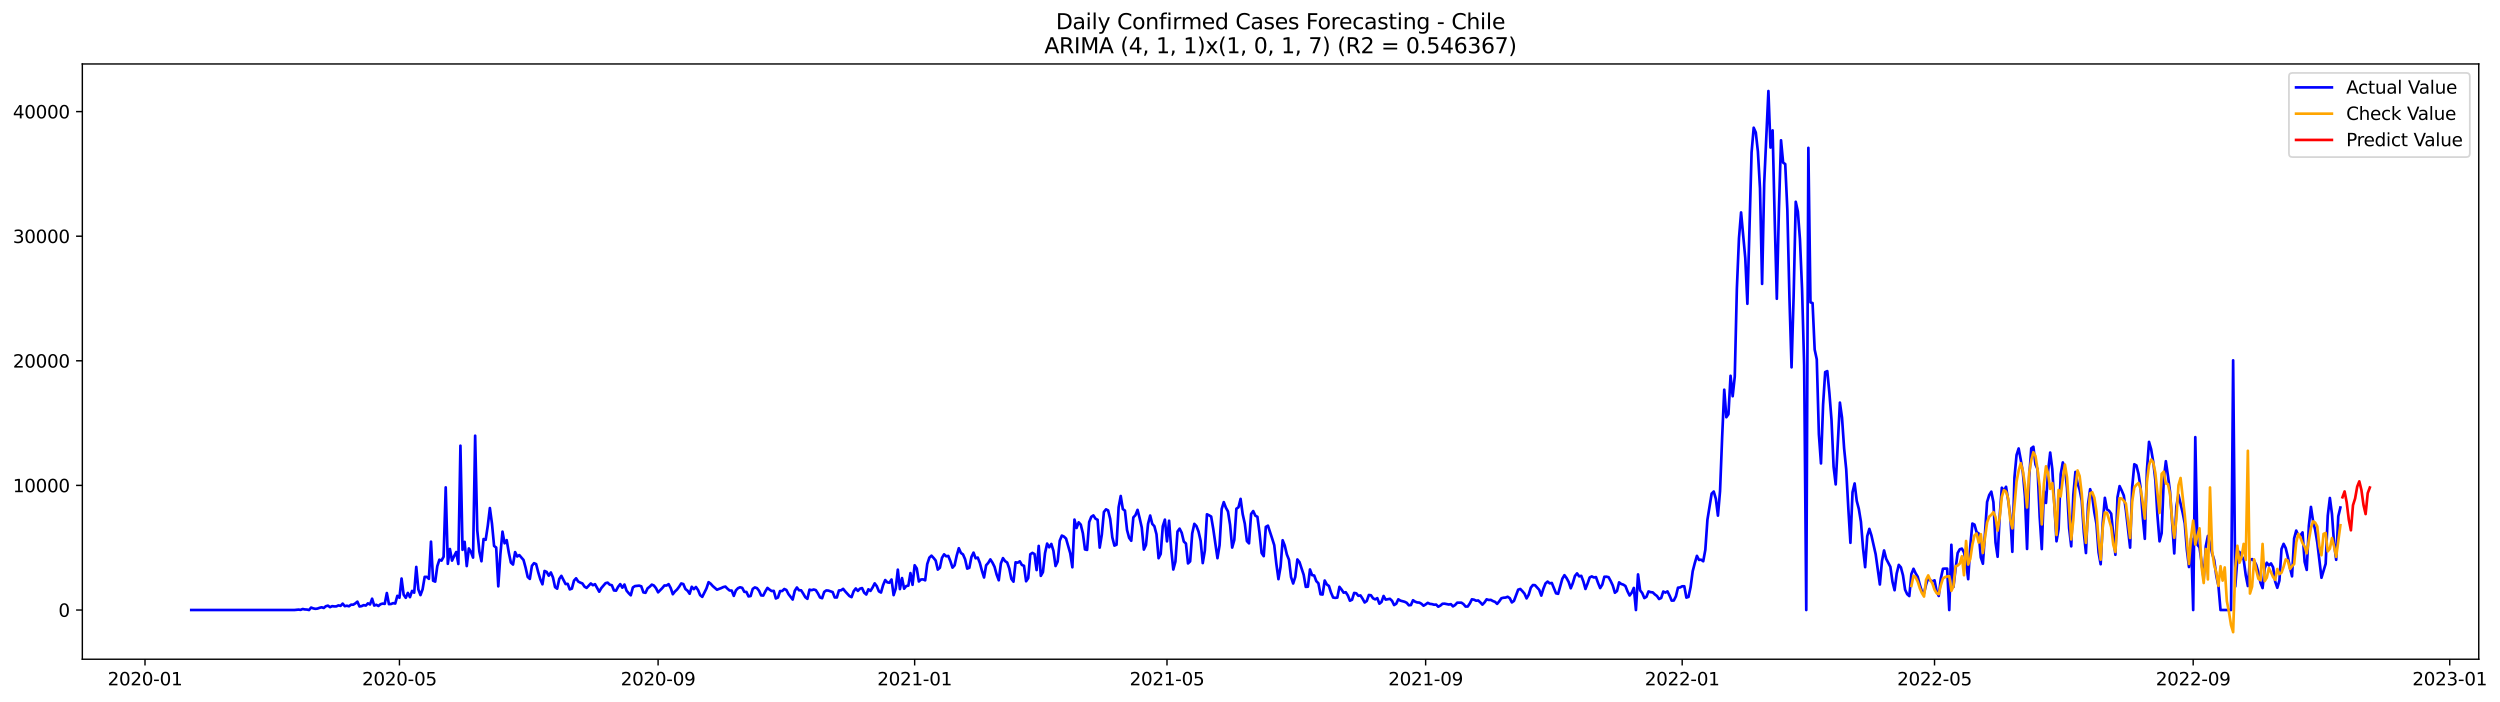 <?xml version="1.0" encoding="utf-8" standalone="no"?>
<!DOCTYPE svg PUBLIC "-//W3C//DTD SVG 1.1//EN"
  "http://www.w3.org/Graphics/SVG/1.1/DTD/svg11.dtd">
<svg xmlns:xlink="http://www.w3.org/1999/xlink" width="1397.087pt" height="392.274pt" viewBox="0 0 1397.087 392.274" xmlns="http://www.w3.org/2000/svg" version="1.1">
 <defs>
  <style type="text/css">*{stroke-linejoin: round; stroke-linecap: butt}</style>
 </defs>
 <g id="figure_1">
  <g id="patch_1">
   <path d="M 0 392.274 
L 1397.087 392.274 
L 1397.087 0 
L 0 0 
z
" style="fill: #ffffff"/>
  </g>
  <g id="axes_1">
   <g id="patch_2">
    <path d="M 46.013 368.396 
L 1385.213 368.396 
L 1385.213 35.755 
L 46.013 35.755 
z
" style="fill: #ffffff"/>
   </g>
   <g id="matplotlib.axis_1">
    <g id="xtick_1">
     <g id="line2d_1">
      <defs>
       <path id="m196cf2bfd8" d="M 0 0 
L 0 3.5 
" style="stroke: #000000; stroke-width: 0.8"/>
      </defs>
      <g>
       <use xlink:href="#m196cf2bfd8" x="81.032" y="368.396" style="stroke: #000000; stroke-width: 0.8"/>
      </g>
     </g>
     <g id="text_1">
      <!-- 2020-01 -->
      <g transform="translate(60.141 382.994)scale(0.1 -0.1)">
       <defs>
        <path id="DejaVuSans-32" d="M 1228 531 
L 3431 531 
L 3431 0 
L 469 0 
L 469 531 
Q 828 903 1448 1529 
Q 2069 2156 2228 2338 
Q 2531 2678 2651 2914 
Q 2772 3150 2772 3378 
Q 2772 3750 2511 3984 
Q 2250 4219 1831 4219 
Q 1534 4219 1204 4116 
Q 875 4013 500 3803 
L 500 4441 
Q 881 4594 1212 4672 
Q 1544 4750 1819 4750 
Q 2544 4750 2975 4387 
Q 3406 4025 3406 3419 
Q 3406 3131 3298 2873 
Q 3191 2616 2906 2266 
Q 2828 2175 2409 1742 
Q 1991 1309 1228 531 
z
" transform="scale(0.016)"/>
        <path id="DejaVuSans-30" d="M 2034 4250 
Q 1547 4250 1301 3770 
Q 1056 3291 1056 2328 
Q 1056 1369 1301 889 
Q 1547 409 2034 409 
Q 2525 409 2770 889 
Q 3016 1369 3016 2328 
Q 3016 3291 2770 3770 
Q 2525 4250 2034 4250 
z
M 2034 4750 
Q 2819 4750 3233 4129 
Q 3647 3509 3647 2328 
Q 3647 1150 3233 529 
Q 2819 -91 2034 -91 
Q 1250 -91 836 529 
Q 422 1150 422 2328 
Q 422 3509 836 4129 
Q 1250 4750 2034 4750 
z
" transform="scale(0.016)"/>
        <path id="DejaVuSans-2d" d="M 313 2009 
L 1997 2009 
L 1997 1497 
L 313 1497 
L 313 2009 
z
" transform="scale(0.016)"/>
        <path id="DejaVuSans-31" d="M 794 531 
L 1825 531 
L 1825 4091 
L 703 3866 
L 703 4441 
L 1819 4666 
L 2450 4666 
L 2450 531 
L 3481 531 
L 3481 0 
L 794 0 
L 794 531 
z
" transform="scale(0.016)"/>
       </defs>
       <use xlink:href="#DejaVuSans-32"/>
       <use xlink:href="#DejaVuSans-30" x="63.623"/>
       <use xlink:href="#DejaVuSans-32" x="127.246"/>
       <use xlink:href="#DejaVuSans-30" x="190.869"/>
       <use xlink:href="#DejaVuSans-2d" x="254.492"/>
       <use xlink:href="#DejaVuSans-30" x="290.576"/>
       <use xlink:href="#DejaVuSans-31" x="354.199"/>
      </g>
     </g>
    </g>
    <g id="xtick_2">
     <g id="line2d_2">
      <g>
       <use xlink:href="#m196cf2bfd8" x="223.225" y="368.396" style="stroke: #000000; stroke-width: 0.8"/>
      </g>
     </g>
     <g id="text_2">
      <!-- 2020-05 -->
      <g transform="translate(202.334 382.994)scale(0.1 -0.1)">
       <defs>
        <path id="DejaVuSans-35" d="M 691 4666 
L 3169 4666 
L 3169 4134 
L 1269 4134 
L 1269 2991 
Q 1406 3038 1543 3061 
Q 1681 3084 1819 3084 
Q 2600 3084 3056 2656 
Q 3513 2228 3513 1497 
Q 3513 744 3044 326 
Q 2575 -91 1722 -91 
Q 1428 -91 1123 -41 
Q 819 9 494 109 
L 494 744 
Q 775 591 1075 516 
Q 1375 441 1709 441 
Q 2250 441 2565 725 
Q 2881 1009 2881 1497 
Q 2881 1984 2565 2268 
Q 2250 2553 1709 2553 
Q 1456 2553 1204 2497 
Q 953 2441 691 2322 
L 691 4666 
z
" transform="scale(0.016)"/>
       </defs>
       <use xlink:href="#DejaVuSans-32"/>
       <use xlink:href="#DejaVuSans-30" x="63.623"/>
       <use xlink:href="#DejaVuSans-32" x="127.246"/>
       <use xlink:href="#DejaVuSans-30" x="190.869"/>
       <use xlink:href="#DejaVuSans-2d" x="254.492"/>
       <use xlink:href="#DejaVuSans-30" x="290.576"/>
       <use xlink:href="#DejaVuSans-35" x="354.199"/>
      </g>
     </g>
    </g>
    <g id="xtick_3">
     <g id="line2d_3">
      <g>
       <use xlink:href="#m196cf2bfd8" x="367.768" y="368.396" style="stroke: #000000; stroke-width: 0.8"/>
      </g>
     </g>
     <g id="text_3">
      <!-- 2020-09 -->
      <g transform="translate(346.877 382.994)scale(0.1 -0.1)">
       <defs>
        <path id="DejaVuSans-39" d="M 703 97 
L 703 672 
Q 941 559 1184 500 
Q 1428 441 1663 441 
Q 2288 441 2617 861 
Q 2947 1281 2994 2138 
Q 2813 1869 2534 1725 
Q 2256 1581 1919 1581 
Q 1219 1581 811 2004 
Q 403 2428 403 3163 
Q 403 3881 828 4315 
Q 1253 4750 1959 4750 
Q 2769 4750 3195 4129 
Q 3622 3509 3622 2328 
Q 3622 1225 3098 567 
Q 2575 -91 1691 -91 
Q 1453 -91 1209 -44 
Q 966 3 703 97 
z
M 1959 2075 
Q 2384 2075 2632 2365 
Q 2881 2656 2881 3163 
Q 2881 3666 2632 3958 
Q 2384 4250 1959 4250 
Q 1534 4250 1286 3958 
Q 1038 3666 1038 3163 
Q 1038 2656 1286 2365 
Q 1534 2075 1959 2075 
z
" transform="scale(0.016)"/>
       </defs>
       <use xlink:href="#DejaVuSans-32"/>
       <use xlink:href="#DejaVuSans-30" x="63.623"/>
       <use xlink:href="#DejaVuSans-32" x="127.246"/>
       <use xlink:href="#DejaVuSans-30" x="190.869"/>
       <use xlink:href="#DejaVuSans-2d" x="254.492"/>
       <use xlink:href="#DejaVuSans-30" x="290.576"/>
       <use xlink:href="#DejaVuSans-39" x="354.199"/>
      </g>
     </g>
    </g>
    <g id="xtick_4">
     <g id="line2d_4">
      <g>
       <use xlink:href="#m196cf2bfd8" x="511.137" y="368.396" style="stroke: #000000; stroke-width: 0.8"/>
      </g>
     </g>
     <g id="text_4">
      <!-- 2021-01 -->
      <g transform="translate(490.245 382.994)scale(0.1 -0.1)">
       <use xlink:href="#DejaVuSans-32"/>
       <use xlink:href="#DejaVuSans-30" x="63.623"/>
       <use xlink:href="#DejaVuSans-32" x="127.246"/>
       <use xlink:href="#DejaVuSans-31" x="190.869"/>
       <use xlink:href="#DejaVuSans-2d" x="254.492"/>
       <use xlink:href="#DejaVuSans-30" x="290.576"/>
       <use xlink:href="#DejaVuSans-31" x="354.199"/>
      </g>
     </g>
    </g>
    <g id="xtick_5">
     <g id="line2d_5">
      <g>
       <use xlink:href="#m196cf2bfd8" x="652.154" y="368.396" style="stroke: #000000; stroke-width: 0.8"/>
      </g>
     </g>
     <g id="text_5">
      <!-- 2021-05 -->
      <g transform="translate(631.263 382.994)scale(0.1 -0.1)">
       <use xlink:href="#DejaVuSans-32"/>
       <use xlink:href="#DejaVuSans-30" x="63.623"/>
       <use xlink:href="#DejaVuSans-32" x="127.246"/>
       <use xlink:href="#DejaVuSans-31" x="190.869"/>
       <use xlink:href="#DejaVuSans-2d" x="254.492"/>
       <use xlink:href="#DejaVuSans-30" x="290.576"/>
       <use xlink:href="#DejaVuSans-35" x="354.199"/>
      </g>
     </g>
    </g>
    <g id="xtick_6">
     <g id="line2d_6">
      <g>
       <use xlink:href="#m196cf2bfd8" x="796.698" y="368.396" style="stroke: #000000; stroke-width: 0.8"/>
      </g>
     </g>
     <g id="text_6">
      <!-- 2021-09 -->
      <g transform="translate(775.806 382.994)scale(0.1 -0.1)">
       <use xlink:href="#DejaVuSans-32"/>
       <use xlink:href="#DejaVuSans-30" x="63.623"/>
       <use xlink:href="#DejaVuSans-32" x="127.246"/>
       <use xlink:href="#DejaVuSans-31" x="190.869"/>
       <use xlink:href="#DejaVuSans-2d" x="254.492"/>
       <use xlink:href="#DejaVuSans-30" x="290.576"/>
       <use xlink:href="#DejaVuSans-39" x="354.199"/>
      </g>
     </g>
    </g>
    <g id="xtick_7">
     <g id="line2d_7">
      <g>
       <use xlink:href="#m196cf2bfd8" x="940.066" y="368.396" style="stroke: #000000; stroke-width: 0.8"/>
      </g>
     </g>
     <g id="text_7">
      <!-- 2022-01 -->
      <g transform="translate(919.175 382.994)scale(0.1 -0.1)">
       <use xlink:href="#DejaVuSans-32"/>
       <use xlink:href="#DejaVuSans-30" x="63.623"/>
       <use xlink:href="#DejaVuSans-32" x="127.246"/>
       <use xlink:href="#DejaVuSans-32" x="190.869"/>
       <use xlink:href="#DejaVuSans-2d" x="254.492"/>
       <use xlink:href="#DejaVuSans-30" x="290.576"/>
       <use xlink:href="#DejaVuSans-31" x="354.199"/>
      </g>
     </g>
    </g>
    <g id="xtick_8">
     <g id="line2d_8">
      <g>
       <use xlink:href="#m196cf2bfd8" x="1081.084" y="368.396" style="stroke: #000000; stroke-width: 0.8"/>
      </g>
     </g>
     <g id="text_8">
      <!-- 2022-05 -->
      <g transform="translate(1060.192 382.994)scale(0.1 -0.1)">
       <use xlink:href="#DejaVuSans-32"/>
       <use xlink:href="#DejaVuSans-30" x="63.623"/>
       <use xlink:href="#DejaVuSans-32" x="127.246"/>
       <use xlink:href="#DejaVuSans-32" x="190.869"/>
       <use xlink:href="#DejaVuSans-2d" x="254.492"/>
       <use xlink:href="#DejaVuSans-30" x="290.576"/>
       <use xlink:href="#DejaVuSans-35" x="354.199"/>
      </g>
     </g>
    </g>
    <g id="xtick_9">
     <g id="line2d_9">
      <g>
       <use xlink:href="#m196cf2bfd8" x="1225.627" y="368.396" style="stroke: #000000; stroke-width: 0.8"/>
      </g>
     </g>
     <g id="text_9">
      <!-- 2022-09 -->
      <g transform="translate(1204.736 382.994)scale(0.1 -0.1)">
       <use xlink:href="#DejaVuSans-32"/>
       <use xlink:href="#DejaVuSans-30" x="63.623"/>
       <use xlink:href="#DejaVuSans-32" x="127.246"/>
       <use xlink:href="#DejaVuSans-32" x="190.869"/>
       <use xlink:href="#DejaVuSans-2d" x="254.492"/>
       <use xlink:href="#DejaVuSans-30" x="290.576"/>
       <use xlink:href="#DejaVuSans-39" x="354.199"/>
      </g>
     </g>
    </g>
    <g id="xtick_10">
     <g id="line2d_10">
      <g>
       <use xlink:href="#m196cf2bfd8" x="1368.995" y="368.396" style="stroke: #000000; stroke-width: 0.8"/>
      </g>
     </g>
     <g id="text_10">
      <!-- 2023-01 -->
      <g transform="translate(1348.104 382.994)scale(0.1 -0.1)">
       <defs>
        <path id="DejaVuSans-33" d="M 2597 2516 
Q 3050 2419 3304 2112 
Q 3559 1806 3559 1356 
Q 3559 666 3084 287 
Q 2609 -91 1734 -91 
Q 1441 -91 1130 -33 
Q 819 25 488 141 
L 488 750 
Q 750 597 1062 519 
Q 1375 441 1716 441 
Q 2309 441 2620 675 
Q 2931 909 2931 1356 
Q 2931 1769 2642 2001 
Q 2353 2234 1838 2234 
L 1294 2234 
L 1294 2753 
L 1863 2753 
Q 2328 2753 2575 2939 
Q 2822 3125 2822 3475 
Q 2822 3834 2567 4026 
Q 2313 4219 1838 4219 
Q 1578 4219 1281 4162 
Q 984 4106 628 3988 
L 628 4550 
Q 988 4650 1302 4700 
Q 1616 4750 1894 4750 
Q 2613 4750 3031 4423 
Q 3450 4097 3450 3541 
Q 3450 3153 3228 2886 
Q 3006 2619 2597 2516 
z
" transform="scale(0.016)"/>
       </defs>
       <use xlink:href="#DejaVuSans-32"/>
       <use xlink:href="#DejaVuSans-30" x="63.623"/>
       <use xlink:href="#DejaVuSans-32" x="127.246"/>
       <use xlink:href="#DejaVuSans-33" x="190.869"/>
       <use xlink:href="#DejaVuSans-2d" x="254.492"/>
       <use xlink:href="#DejaVuSans-30" x="290.576"/>
       <use xlink:href="#DejaVuSans-31" x="354.199"/>
      </g>
     </g>
    </g>
   </g>
   <g id="matplotlib.axis_2">
    <g id="ytick_1">
     <g id="line2d_11">
      <defs>
       <path id="m41b74d094e" d="M 0 0 
L -3.5 0 
" style="stroke: #000000; stroke-width: 0.8"/>
      </defs>
      <g>
       <use xlink:href="#m41b74d094e" x="46.013" y="340.897" style="stroke: #000000; stroke-width: 0.8"/>
      </g>
     </g>
     <g id="text_11">
      <!-- 0 -->
      <g transform="translate(32.65 344.696)scale(0.1 -0.1)">
       <use xlink:href="#DejaVuSans-30"/>
      </g>
     </g>
    </g>
    <g id="ytick_2">
     <g id="line2d_12">
      <g>
       <use xlink:href="#m41b74d094e" x="46.013" y="271.266" style="stroke: #000000; stroke-width: 0.8"/>
      </g>
     </g>
     <g id="text_12">
      <!-- 10000 -->
      <g transform="translate(7.2 275.065)scale(0.1 -0.1)">
       <use xlink:href="#DejaVuSans-31"/>
       <use xlink:href="#DejaVuSans-30" x="63.623"/>
       <use xlink:href="#DejaVuSans-30" x="127.246"/>
       <use xlink:href="#DejaVuSans-30" x="190.869"/>
       <use xlink:href="#DejaVuSans-30" x="254.492"/>
      </g>
     </g>
    </g>
    <g id="ytick_3">
     <g id="line2d_13">
      <g>
       <use xlink:href="#m41b74d094e" x="46.013" y="201.634" style="stroke: #000000; stroke-width: 0.8"/>
      </g>
     </g>
     <g id="text_13">
      <!-- 20000 -->
      <g transform="translate(7.2 205.433)scale(0.1 -0.1)">
       <use xlink:href="#DejaVuSans-32"/>
       <use xlink:href="#DejaVuSans-30" x="63.623"/>
       <use xlink:href="#DejaVuSans-30" x="127.246"/>
       <use xlink:href="#DejaVuSans-30" x="190.869"/>
       <use xlink:href="#DejaVuSans-30" x="254.492"/>
      </g>
     </g>
    </g>
    <g id="ytick_4">
     <g id="line2d_14">
      <g>
       <use xlink:href="#m41b74d094e" x="46.013" y="132.003" style="stroke: #000000; stroke-width: 0.8"/>
      </g>
     </g>
     <g id="text_14">
      <!-- 30000 -->
      <g transform="translate(7.2 135.802)scale(0.1 -0.1)">
       <use xlink:href="#DejaVuSans-33"/>
       <use xlink:href="#DejaVuSans-30" x="63.623"/>
       <use xlink:href="#DejaVuSans-30" x="127.246"/>
       <use xlink:href="#DejaVuSans-30" x="190.869"/>
       <use xlink:href="#DejaVuSans-30" x="254.492"/>
      </g>
     </g>
    </g>
    <g id="ytick_5">
     <g id="line2d_15">
      <g>
       <use xlink:href="#m41b74d094e" x="46.013" y="62.372" style="stroke: #000000; stroke-width: 0.8"/>
      </g>
     </g>
     <g id="text_15">
      <!-- 40000 -->
      <g transform="translate(7.2 66.171)scale(0.1 -0.1)">
       <defs>
        <path id="DejaVuSans-34" d="M 2419 4116 
L 825 1625 
L 2419 1625 
L 2419 4116 
z
M 2253 4666 
L 3047 4666 
L 3047 1625 
L 3713 1625 
L 3713 1100 
L 3047 1100 
L 3047 0 
L 2419 0 
L 2419 1100 
L 313 1100 
L 313 1709 
L 2253 4666 
z
" transform="scale(0.016)"/>
       </defs>
       <use xlink:href="#DejaVuSans-34"/>
       <use xlink:href="#DejaVuSans-30" x="63.623"/>
       <use xlink:href="#DejaVuSans-30" x="127.246"/>
       <use xlink:href="#DejaVuSans-30" x="190.869"/>
       <use xlink:href="#DejaVuSans-30" x="254.492"/>
      </g>
     </g>
    </g>
   </g>
   <g id="line2d_16">
    <path d="M 106.885 340.897 
L 164.468 340.897 
L 166.818 340.667 
L 167.993 340.806 
L 169.168 340.333 
L 170.343 340.577 
L 171.518 340.639 
L 172.694 340.897 
L 173.869 339.532 
L 175.044 339.985 
L 176.219 340.235 
L 177.394 340.103 
L 178.569 339.671 
L 179.744 339.365 
L 180.92 339.755 
L 182.095 338.78 
L 183.27 338.46 
L 184.445 339.295 
L 185.62 338.738 
L 186.795 338.885 
L 187.971 338.857 
L 189.146 338.3 
L 190.321 338.578 
L 191.496 337.332 
L 192.671 338.738 
L 193.846 338.502 
L 195.021 338.801 
L 196.197 337.903 
L 197.372 337.931 
L 198.547 337.213 
L 199.722 336.225 
L 200.897 338.905 
L 202.072 338.724 
L 203.247 338.167 
L 204.423 338.418 
L 205.598 337.179 
L 206.773 337.798 
L 207.948 334.581 
L 209.123 338.404 
L 210.298 337.979 
L 211.474 338.634 
L 212.649 337.666 
L 213.824 337.304 
L 214.999 337.457 
L 216.174 331.406 
L 217.349 337.603 
L 218.524 337.541 
L 219.7 337.053 
L 220.875 337.276 
L 222.05 332.973 
L 223.225 334.038 
L 224.4 323.308 
L 225.575 332.346 
L 226.75 334.073 
L 227.926 331.337 
L 229.101 333.711 
L 230.276 330.222 
L 231.451 331.211 
L 232.626 316.818 
L 233.801 329.429 
L 234.976 332.562 
L 236.152 329.352 
L 237.327 322.375 
L 238.502 322.382 
L 239.677 323.475 
L 240.852 302.704 
L 242.027 324.513 
L 243.203 325.035 
L 244.378 316.387 
L 245.553 312.78 
L 246.728 313.295 
L 247.903 311.123 
L 249.078 272.366 
L 250.253 315.071 
L 251.429 306.812 
L 252.604 313.295 
L 253.779 310.76 
L 254.954 308.49 
L 256.129 315.168 
L 257.304 249.067 
L 258.479 307.265 
L 259.655 302.809 
L 260.83 316.331 
L 262.005 306.485 
L 263.18 308.421 
L 264.355 311.603 
L 265.53 243.483 
L 266.706 296.298 
L 267.881 308.198 
L 269.056 313.65 
L 270.231 301.228 
L 271.406 301.653 
L 272.581 293.868 
L 273.756 283.925 
L 274.932 292.587 
L 276.107 305.086 
L 277.282 305.991 
L 278.457 327.667 
L 279.632 309.737 
L 280.807 297.099 
L 281.982 303.609 
L 283.158 301.855 
L 284.333 308.811 
L 285.508 314.409 
L 286.683 315.488 
L 287.858 308.532 
L 289.033 310.983 
L 290.208 310.217 
L 292.559 312.926 
L 293.734 317.264 
L 294.909 322.445 
L 296.084 323.503 
L 297.259 316.192 
L 298.435 314.729 
L 299.61 315.238 
L 300.785 319.833 
L 301.96 323.754 
L 303.135 326.525 
L 304.31 319.081 
L 305.485 319.604 
L 306.661 321.713 
L 307.836 319.924 
L 309.011 322.681 
L 310.186 328.113 
L 311.361 328.976 
L 312.536 323.538 
L 313.711 321.811 
L 316.062 326.386 
L 317.237 326.281 
L 318.412 329.38 
L 319.587 328.927 
L 320.762 324.485 
L 321.938 323.176 
L 323.113 324.965 
L 324.288 325.592 
L 325.463 326.045 
L 326.638 327.827 
L 327.813 328.537 
L 330.164 326.058 
L 331.339 327.033 
L 332.514 326.462 
L 334.864 330.668 
L 336.039 328.635 
L 338.39 325.898 
L 339.565 325.592 
L 340.74 326.741 
L 341.915 327.054 
L 343.09 329.951 
L 344.265 330.09 
L 345.441 327.904 
L 346.616 326.434 
L 347.791 328.426 
L 348.966 326.664 
L 350.141 330.062 
L 351.316 331.476 
L 352.491 332.666 
L 353.667 328.28 
L 354.842 327.528 
L 357.192 327.27 
L 358.367 327.646 
L 359.542 331.03 
L 360.717 331.288 
L 361.893 328.802 
L 363.068 327.876 
L 364.243 326.713 
L 365.418 327.214 
L 366.593 328.697 
L 367.768 331.016 
L 370.119 328.628 
L 371.294 327.193 
L 372.469 327.214 
L 373.644 326.441 
L 374.819 328.614 
L 375.994 332.075 
L 377.17 330.55 
L 378.345 329.463 
L 379.52 327.904 
L 380.695 326.058 
L 381.87 326.4 
L 383.045 329.164 
L 384.22 330.104 
L 385.396 331.817 
L 386.571 327.925 
L 387.746 329.22 
L 388.921 328.036 
L 390.096 329.756 
L 391.271 332.583 
L 392.446 333.551 
L 394.797 328.844 
L 395.972 325.341 
L 397.147 326.198 
L 398.322 327.514 
L 400.673 329.554 
L 403.023 328.649 
L 404.198 328.085 
L 405.373 327.799 
L 406.548 329.004 
L 407.723 329.986 
L 408.899 330.034 
L 410.074 333.001 
L 411.249 329.923 
L 412.424 328.691 
L 413.599 328.182 
L 414.774 328.53 
L 415.949 330.724 
L 417.125 330.814 
L 418.3 333.293 
L 419.475 333.07 
L 420.65 329.101 
L 421.825 328.273 
L 423 328.663 
L 424.176 330.139 
L 425.351 332.729 
L 426.526 332.827 
L 427.701 330.494 
L 428.876 328.537 
L 430.051 329.505 
L 431.226 330.306 
L 432.402 330.208 
L 433.577 334.442 
L 434.752 333.899 
L 435.927 330.313 
L 437.102 330.306 
L 438.277 329.164 
L 439.452 329.7 
L 440.628 332.012 
L 442.978 335.048 
L 444.153 330.174 
L 445.328 328.308 
L 446.503 329.846 
L 447.678 329.888 
L 448.854 331.699 
L 450.029 333.739 
L 451.204 334.651 
L 452.379 329.519 
L 453.554 329.812 
L 454.729 329.436 
L 455.905 329.777 
L 457.08 331.629 
L 458.255 333.892 
L 459.43 334.296 
L 460.605 330.773 
L 461.78 329.944 
L 462.955 330.048 
L 465.306 330.87 
L 466.481 333.885 
L 467.656 333.899 
L 468.831 329.965 
L 470.006 329.888 
L 471.181 329.073 
L 472.357 330.529 
L 474.707 333.091 
L 475.882 333.697 
L 477.057 330.396 
L 478.232 328.858 
L 479.408 330.222 
L 480.583 328.962 
L 481.758 328.642 
L 482.933 331.204 
L 484.108 332.235 
L 485.283 329.324 
L 486.458 330.215 
L 487.634 328.315 
L 488.809 326.01 
L 489.984 327.59 
L 491.159 330.459 
L 492.334 331.135 
L 493.509 326.964 
L 494.684 324.164 
L 495.86 325.439 
L 497.035 325.641 
L 498.21 323.858 
L 499.385 332.569 
L 500.56 328.885 
L 501.735 318.35 
L 502.91 329.206 
L 504.086 323.05 
L 505.261 328.983 
L 506.436 327.507 
L 507.611 327.263 
L 508.786 320.258 
L 509.961 326.81 
L 511.137 315.892 
L 512.312 317.654 
L 513.487 324.958 
L 514.662 323.837 
L 515.837 323.768 
L 517.012 324.311 
L 518.187 315.182 
L 519.363 311.617 
L 520.538 310.531 
L 521.713 311.784 
L 522.888 313.26 
L 524.063 318.315 
L 525.238 317.292 
L 526.413 311.742 
L 527.589 309.786 
L 528.764 310.865 
L 529.939 310.684 
L 531.114 313.615 
L 532.289 317.215 
L 533.464 315.906 
L 534.64 310.489 
L 535.815 306.367 
L 536.99 308.999 
L 538.165 309.82 
L 539.34 312.571 
L 540.515 317.765 
L 541.69 317.306 
L 542.866 311.269 
L 544.041 308.825 
L 545.216 311.993 
L 546.391 311.589 
L 547.566 314.583 
L 548.741 318.984 
L 549.916 322.723 
L 551.092 315.885 
L 552.267 314.562 
L 553.442 312.606 
L 554.617 314.409 
L 555.792 316.777 
L 556.967 321.129 
L 558.143 324.276 
L 559.318 314.917 
L 560.493 311.902 
L 561.668 313.567 
L 562.843 314.346 
L 564.018 317.696 
L 565.193 323.503 
L 566.369 325.056 
L 567.544 314.242 
L 568.719 314.458 
L 569.894 313.699 
L 571.069 315.725 
L 572.244 316.185 
L 573.419 324.826 
L 574.595 323.106 
L 575.77 309.758 
L 576.945 308.971 
L 578.12 309.639 
L 579.295 318.566 
L 580.47 305.072 
L 581.645 321.804 
L 582.821 319.729 
L 583.996 309.096 
L 585.171 303.776 
L 586.346 305.851 
L 587.521 303.978 
L 588.696 307.836 
L 589.872 316.31 
L 591.047 313.845 
L 592.222 302.161 
L 593.397 299.306 
L 594.572 299.856 
L 595.747 300.991 
L 598.098 309.208 
L 599.273 317.013 
L 600.448 290.365 
L 601.623 295.052 
L 602.798 291.904 
L 603.973 293.199 
L 605.148 298.039 
L 606.324 307.028 
L 607.499 307.3 
L 608.674 291.737 
L 609.849 288.827 
L 611.024 288.033 
L 612.199 289.857 
L 613.375 290.477 
L 614.55 306.026 
L 615.725 298.798 
L 616.9 286.111 
L 618.075 284.642 
L 619.25 285.241 
L 620.425 290.017 
L 621.601 300.323 
L 622.776 304.911 
L 623.951 304.396 
L 625.126 283.465 
L 626.301 277.177 
L 627.476 284.489 
L 628.651 285.352 
L 629.827 296.187 
L 631.002 300.58 
L 632.177 302.203 
L 633.352 289.154 
L 634.527 287.887 
L 635.702 284.934 
L 636.878 289.579 
L 638.053 294.787 
L 639.228 307.133 
L 640.403 304.591 
L 641.578 292.733 
L 642.753 288.102 
L 643.928 292.789 
L 645.104 294.07 
L 646.279 298.575 
L 647.454 311.944 
L 648.629 309.57 
L 649.804 294.105 
L 650.979 290.386 
L 652.154 302.53 
L 653.33 291.006 
L 654.505 306.812 
L 655.68 318.274 
L 656.855 313.845 
L 658.03 297.036 
L 659.205 295.428 
L 660.38 297.739 
L 661.556 302.648 
L 662.731 303.721 
L 663.906 314.869 
L 665.081 313.727 
L 666.256 298.053 
L 667.431 292.747 
L 668.607 293.993 
L 669.782 297.057 
L 670.957 302.265 
L 672.132 314.674 
L 673.307 307.704 
L 674.482 287.406 
L 675.657 287.963 
L 676.833 288.673 
L 678.008 295.602 
L 680.358 311.93 
L 681.533 304.709 
L 682.708 284.461 
L 683.883 280.61 
L 685.059 283.688 
L 686.234 285.819 
L 687.409 293.276 
L 688.584 306.005 
L 689.759 301.792 
L 690.934 284.301 
L 692.11 283.486 
L 693.285 278.786 
L 694.46 287.35 
L 695.635 292.656 
L 696.81 302.37 
L 697.985 303.637 
L 699.16 287.218 
L 700.336 285.596 
L 701.511 288.165 
L 702.686 288.806 
L 703.861 297.795 
L 705.036 309.034 
L 706.211 310.802 
L 707.386 294.453 
L 708.562 293.756 
L 710.912 300.908 
L 712.087 304.654 
L 713.262 315.064 
L 714.437 323.656 
L 715.612 316.784 
L 716.788 301.91 
L 717.963 304.891 
L 719.138 309.834 
L 720.313 312.808 
L 721.488 322.535 
L 722.663 326.079 
L 723.839 322.41 
L 725.014 312.654 
L 726.189 314.103 
L 728.539 321.233 
L 729.714 327.966 
L 730.889 327.869 
L 732.065 318.232 
L 733.24 321.4 
L 734.415 321.616 
L 735.59 324.756 
L 736.765 325.961 
L 737.94 332.095 
L 739.115 332.242 
L 740.291 324.422 
L 741.466 326.602 
L 742.641 327.444 
L 743.816 331.162 
L 744.991 333.906 
L 746.166 334.108 
L 747.342 333.962 
L 748.517 327.952 
L 749.692 329.443 
L 750.867 331.211 
L 752.042 330.954 
L 753.217 332.764 
L 754.392 335.709 
L 755.568 335.138 
L 756.743 331.35 
L 757.918 331.559 
L 759.093 332.945 
L 760.268 332.743 
L 761.443 334.56 
L 762.618 336.684 
L 763.794 335.842 
L 764.969 332.499 
L 766.144 332.666 
L 767.319 334.365 
L 768.494 334.95 
L 769.669 334.261 
L 770.845 337.367 
L 772.02 336.413 
L 773.195 333.042 
L 774.37 335.097 
L 776.72 334.637 
L 777.895 335.744 
L 779.071 338.126 
L 780.246 337.408 
L 781.421 334.923 
L 782.596 335.661 
L 784.946 336.28 
L 786.121 336.872 
L 787.297 338.251 
L 788.472 338.119 
L 789.647 335.431 
L 790.822 336.239 
L 791.997 336.67 
L 793.172 336.754 
L 794.347 337.408 
L 795.523 338.495 
L 796.698 337.777 
L 797.873 336.893 
L 799.048 337.457 
L 800.223 337.596 
L 801.398 337.938 
L 802.574 337.868 
L 803.749 339.052 
L 804.924 338.425 
L 806.099 337.415 
L 807.274 337.346 
L 809.624 337.826 
L 810.8 337.631 
L 811.975 338.864 
L 813.15 338.105 
L 814.325 336.81 
L 816.675 336.782 
L 817.85 337.589 
L 819.026 338.968 
L 820.201 338.947 
L 821.376 337.248 
L 822.551 334.916 
L 823.726 335.124 
L 824.901 335.695 
L 826.077 335.57 
L 827.252 336.622 
L 828.427 337.896 
L 829.602 336.642 
L 830.777 334.923 
L 831.952 335.278 
L 833.127 335.236 
L 834.303 335.897 
L 835.478 336.343 
L 836.653 337.464 
L 837.828 336.058 
L 839.003 334.338 
L 840.178 334.031 
L 841.353 333.948 
L 842.529 333.495 
L 843.704 334.282 
L 844.879 336.656 
L 846.054 335.793 
L 848.404 329.54 
L 849.58 329.136 
L 850.755 330.355 
L 851.93 331.74 
L 853.105 334.4 
L 854.28 332.346 
L 855.455 328.412 
L 856.63 326.943 
L 857.806 327.012 
L 860.156 329.596 
L 861.331 332.841 
L 862.506 328.99 
L 863.681 326.024 
L 864.856 325.014 
L 866.032 325.982 
L 867.207 325.78 
L 869.557 331.559 
L 870.732 331.845 
L 873.082 323.419 
L 874.258 321.428 
L 875.433 323.023 
L 876.608 325.209 
L 877.783 328.739 
L 878.958 325.829 
L 880.133 321.867 
L 881.309 320.425 
L 882.484 322.076 
L 883.659 321.79 
L 884.834 324.917 
L 886.009 329.136 
L 887.184 326.135 
L 888.359 322.716 
L 889.535 322.11 
L 890.71 322.716 
L 891.885 322.507 
L 893.06 325.801 
L 894.235 328.642 
L 895.41 326.734 
L 896.585 322.305 
L 897.761 322.277 
L 898.936 322.556 
L 900.111 324.687 
L 901.286 327.249 
L 902.461 331.246 
L 903.636 330.292 
L 904.812 325.446 
L 905.987 326.337 
L 907.162 326.72 
L 908.337 327.479 
L 909.512 330.445 
L 910.687 332.792 
L 911.862 331.239 
L 913.038 328.565 
L 914.213 340.897 
L 915.388 321.003 
L 916.563 329.916 
L 917.738 331.42 
L 918.913 334.219 
L 920.088 333.516 
L 921.264 330.508 
L 922.439 330.919 
L 923.614 331.044 
L 924.789 332.179 
L 925.964 333.056 
L 927.139 334.741 
L 928.315 334.184 
L 929.49 330.578 
L 930.665 331.155 
L 931.84 330.494 
L 933.015 332.854 
L 934.19 335.654 
L 935.365 335.591 
L 936.541 333.265 
L 937.716 328.426 
L 938.891 328.28 
L 940.066 327.639 
L 941.241 327.639 
L 942.416 333.969 
L 943.591 333.579 
L 944.767 328.085 
L 945.942 319.228 
L 947.117 314.639 
L 948.292 310.635 
L 949.467 312.905 
L 950.642 312.759 
L 951.817 313.657 
L 952.993 307.279 
L 954.168 290.435 
L 956.518 275.882 
L 957.693 274.684 
L 958.868 278.716 
L 960.044 288.151 
L 961.219 274.455 
L 962.394 244.353 
L 963.569 217.775 
L 964.744 233.17 
L 965.919 231.45 
L 967.094 210.011 
L 968.27 221.437 
L 969.445 210.436 
L 970.62 161.304 
L 971.795 133.194 
L 972.97 118.71 
L 975.32 144.251 
L 976.496 169.764 
L 978.846 85.148 
L 980.021 71.375 
L 981.196 74.056 
L 982.371 84.661 
L 983.547 105.271 
L 984.722 158.651 
L 985.897 102.389 
L 988.247 50.876 
L 989.422 82.46 
L 990.597 72.865 
L 991.773 123.048 
L 992.948 166.965 
L 994.123 116.949 
L 995.298 78.401 
L 996.473 90.879 
L 997.648 91.7 
L 998.823 117.13 
L 999.999 166.31 
L 1001.174 205.283 
L 1002.349 165.426 
L 1003.524 112.757 
L 1004.699 118.23 
L 1005.874 133.695 
L 1007.049 161.457 
L 1008.225 204.287 
L 1009.4 340.897 
L 1010.575 82.627 
L 1011.75 168.963 
L 1012.925 169.381 
L 1014.1 195.36 
L 1015.276 200.847 
L 1016.451 242.619 
L 1017.626 258.983 
L 1018.801 226.235 
L 1019.976 207.922 
L 1021.151 207.4 
L 1022.326 219.641 
L 1023.502 234.563 
L 1024.677 260.856 
L 1025.852 270.695 
L 1028.202 224.996 
L 1029.377 233.351 
L 1030.552 250.536 
L 1031.728 262.234 
L 1032.903 284.029 
L 1034.078 303.331 
L 1035.253 275.102 
L 1036.428 270.165 
L 1037.603 279.893 
L 1038.779 284.426 
L 1039.954 291.626 
L 1041.129 306.318 
L 1042.304 316.951 
L 1043.479 299.633 
L 1044.654 295.56 
L 1045.829 299.271 
L 1048.18 309.716 
L 1050.53 326.629 
L 1051.705 313.553 
L 1052.88 307.606 
L 1054.055 312.258 
L 1056.406 316.777 
L 1057.581 325.084 
L 1058.756 329.846 
L 1059.931 320.551 
L 1061.106 315.676 
L 1062.282 317.062 
L 1063.457 321.532 
L 1064.632 329.533 
L 1065.807 332.047 
L 1066.982 333.098 
L 1068.157 320.808 
L 1069.332 317.856 
L 1070.508 320.363 
L 1071.683 322.298 
L 1072.858 326.762 
L 1074.033 330.564 
L 1075.208 331.497 
L 1076.383 326.581 
L 1077.558 322.981 
L 1078.734 324.346 
L 1079.909 324.896 
L 1081.084 324.29 
L 1082.259 330.417 
L 1083.434 333.036 
L 1084.609 323.259 
L 1085.784 317.856 
L 1086.96 317.744 
L 1088.135 317.765 
L 1089.31 340.897 
L 1090.485 304.445 
L 1091.66 327.994 
L 1092.835 317.953 
L 1094.011 309.041 
L 1095.186 306.979 
L 1096.361 306.583 
L 1097.536 308.685 
L 1098.711 314.326 
L 1099.886 323.663 
L 1101.061 305.127 
L 1102.237 292.58 
L 1103.412 293.186 
L 1104.587 297.363 
L 1105.762 298.122 
L 1106.937 311.478 
L 1108.112 315.029 
L 1110.463 280.499 
L 1111.638 276.676 
L 1112.813 274.747 
L 1113.988 280.624 
L 1115.163 303.115 
L 1116.338 311.136 
L 1117.514 288.116 
L 1118.689 272.568 
L 1119.864 274.246 
L 1121.039 272.032 
L 1122.214 279.461 
L 1123.389 287.97 
L 1124.564 308.372 
L 1125.74 266.962 
L 1126.915 254.303 
L 1128.09 250.627 
L 1129.265 256.915 
L 1130.44 264.031 
L 1131.615 277.463 
L 1132.79 306.771 
L 1133.966 266.753 
L 1135.141 250.55 
L 1136.316 249.652 
L 1137.491 259.581 
L 1138.666 262.207 
L 1139.841 288.75 
L 1141.017 306.833 
L 1142.192 274.427 
L 1143.367 281.056 
L 1144.542 263.411 
L 1145.717 252.904 
L 1146.892 262.123 
L 1149.243 302.481 
L 1150.418 295.595 
L 1151.593 265.027 
L 1152.768 258.419 
L 1153.943 261.761 
L 1155.118 272.7 
L 1156.293 295.149 
L 1157.469 305.301 
L 1158.644 276.613 
L 1159.819 263.731 
L 1160.994 269.977 
L 1162.169 273.668 
L 1163.344 279.795 
L 1164.519 297.621 
L 1165.695 309.054 
L 1166.87 281.752 
L 1168.045 273.368 
L 1169.22 277.442 
L 1170.395 286.369 
L 1171.57 292.712 
L 1172.746 308.685 
L 1173.921 315.314 
L 1175.096 291.995 
L 1176.271 278.208 
L 1177.446 284.663 
L 1178.621 285.449 
L 1179.796 287.072 
L 1182.147 310.029 
L 1183.322 277.922 
L 1184.497 271.649 
L 1185.672 274.107 
L 1186.847 276.92 
L 1188.022 285.213 
L 1190.373 306.026 
L 1191.548 272.24 
L 1192.723 259.449 
L 1193.898 260.104 
L 1195.073 264.804 
L 1196.249 272.582 
L 1197.424 288.646 
L 1198.599 301.11 
L 1199.774 262.61 
L 1200.949 246.936 
L 1202.124 251.017 
L 1203.299 258.119 
L 1204.475 268.188 
L 1205.65 288.095 
L 1206.825 302.509 
L 1208 297.976 
L 1209.175 268.028 
L 1210.35 257.743 
L 1211.525 265.897 
L 1212.701 274.838 
L 1215.051 309.277 
L 1216.226 283.019 
L 1217.401 276.495 
L 1219.751 286.522 
L 1220.927 292.496 
L 1222.102 307.342 
L 1223.277 316.867 
L 1224.452 300.873 
L 1225.627 340.897 
L 1226.802 244.297 
L 1227.978 304.424 
L 1229.153 305.879 
L 1230.328 314.312 
L 1231.503 323.642 
L 1232.678 305.218 
L 1233.853 299.501 
L 1235.028 303.811 
L 1236.204 309.229 
L 1237.379 313.003 
L 1238.554 321.811 
L 1239.729 327.34 
L 1240.904 340.897 
L 1246.78 340.897 
L 1247.955 201.37 
L 1249.13 327.751 
L 1250.305 312.362 
L 1251.481 308.449 
L 1252.656 310.712 
L 1253.831 312.682 
L 1255.006 321.491 
L 1256.181 327.493 
L 1257.356 312.933 
L 1258.531 312.466 
L 1259.707 313.532 
L 1260.882 315.718 
L 1262.057 319.924 
L 1263.232 325.627 
L 1264.407 328.635 
L 1265.582 317.577 
L 1266.757 314.472 
L 1267.933 315.99 
L 1269.108 314.869 
L 1270.283 317.027 
L 1271.458 325.007 
L 1272.633 328.475 
L 1273.808 324.471 
L 1274.984 306.819 
L 1276.159 303.937 
L 1277.334 306.29 
L 1278.509 311.157 
L 1279.684 317.062 
L 1280.859 322.076 
L 1282.034 300.908 
L 1283.21 296.507 
L 1284.385 299.167 
L 1285.56 299.195 
L 1286.735 297.531 
L 1287.91 313.97 
L 1289.085 318.483 
L 1290.26 293.868 
L 1291.436 283.284 
L 1292.611 291.243 
L 1293.786 296.11 
L 1294.961 303.08 
L 1297.311 322.883 
L 1299.662 315.071 
L 1300.837 288.186 
L 1302.012 278.298 
L 1303.187 287.253 
L 1304.362 303.86 
L 1305.537 312.835 
L 1306.713 288.513 
L 1307.888 283.625 
L 1307.888 283.625 
" clip-path="url(#p7e65ccb06a)" style="fill: none; stroke: #0000ff; stroke-width: 1.5; stroke-linecap: square"/>
   </g>
   <g id="line2d_17">
    <path d="M 1068.157 327.424 
L 1069.332 321.731 
L 1070.508 322.654 
L 1071.683 325.007 
L 1072.858 328.702 
L 1074.033 331.419 
L 1075.208 333.37 
L 1076.383 323.922 
L 1077.558 321.552 
L 1078.734 324.158 
L 1079.909 326.091 
L 1081.084 329.555 
L 1082.259 331.488 
L 1083.434 332.037 
L 1084.609 327.007 
L 1085.784 323.304 
L 1086.96 322.505 
L 1088.135 322.131 
L 1089.31 322.006 
L 1090.485 330.182 
L 1091.66 327.608 
L 1092.835 316.446 
L 1094.011 316.033 
L 1095.186 314.979 
L 1096.361 310.868 
L 1097.536 321.449 
L 1098.711 302.325 
L 1099.886 315.493 
L 1101.061 312.312 
L 1102.237 304.393 
L 1103.412 299.189 
L 1104.587 298.166 
L 1105.762 303.225 
L 1106.937 298.51 
L 1108.112 308.997 
L 1110.463 291.91 
L 1111.638 288.713 
L 1112.813 287.686 
L 1113.988 286.204 
L 1115.163 288.988 
L 1116.338 296.548 
L 1117.514 289.267 
L 1118.689 277.619 
L 1119.864 273.884 
L 1121.039 274.752 
L 1122.214 278.549 
L 1123.389 290.411 
L 1124.564 295.26 
L 1125.74 282.879 
L 1126.915 269.193 
L 1128.09 262.996 
L 1129.265 258.856 
L 1130.44 263.125 
L 1131.615 270.98 
L 1132.79 283.554 
L 1133.966 264.36 
L 1135.141 257.222 
L 1136.316 252.751 
L 1137.491 254.873 
L 1138.666 262.392 
L 1139.841 271.856 
L 1141.017 293.053 
L 1142.192 270.407 
L 1143.367 260.595 
L 1144.542 264.552 
L 1145.717 273.197 
L 1146.892 269.96 
L 1148.067 282.522 
L 1149.243 298.965 
L 1150.418 273.803 
L 1151.593 277.407 
L 1152.768 267.627 
L 1153.943 259.611 
L 1155.118 266.801 
L 1157.469 301.454 
L 1158.644 290.542 
L 1159.819 272.286 
L 1160.994 262.912 
L 1162.169 266.02 
L 1163.344 275.883 
L 1164.519 291.956 
L 1165.695 303.351 
L 1166.87 287.892 
L 1168.045 275.726 
L 1169.22 275.067 
L 1170.395 278.137 
L 1171.57 285.902 
L 1172.746 301.913 
L 1173.921 312.778 
L 1175.096 294.708 
L 1176.271 286.435 
L 1177.446 286.56 
L 1179.796 294.557 
L 1180.972 304.397 
L 1182.147 308.451 
L 1183.322 290.73 
L 1184.497 278.395 
L 1185.672 278.618 
L 1186.847 279.841 
L 1188.022 281.442 
L 1190.373 300.625 
L 1191.548 280.26 
L 1192.723 272.396 
L 1193.898 270.899 
L 1195.073 269.925 
L 1196.249 273.256 
L 1197.424 280.811 
L 1198.599 289.834 
L 1199.774 269.295 
L 1200.949 259.959 
L 1202.124 256.822 
L 1203.299 258.374 
L 1204.475 264.283 
L 1206.825 286.645 
L 1208 264.814 
L 1209.175 263.576 
L 1210.35 270.185 
L 1211.525 270.557 
L 1212.701 276.147 
L 1213.876 291.001 
L 1215.051 300.519 
L 1216.226 290.277 
L 1217.401 271.21 
L 1218.576 267.115 
L 1220.927 287.919 
L 1223.277 315.132 
L 1224.452 300.085 
L 1225.627 290.931 
L 1226.802 304.304 
L 1227.978 299.459 
L 1229.153 295.246 
L 1230.328 316.84 
L 1231.503 325.796 
L 1232.678 306.815 
L 1233.853 323.798 
L 1235.028 272.424 
L 1236.204 307.687 
L 1237.379 315.89 
L 1238.554 319.812 
L 1239.729 327.387 
L 1240.904 316.415 
L 1242.079 324.453 
L 1243.254 317.095 
L 1244.43 335.866 
L 1245.605 341.91 
L 1246.78 349.334 
L 1247.955 353.276 
L 1249.13 317.924 
L 1250.305 304.988 
L 1251.481 314.48 
L 1252.656 311.508 
L 1253.831 303.957 
L 1255.006 312.91 
L 1256.181 251.91 
L 1257.356 331.693 
L 1258.531 327.855 
L 1259.707 312.616 
L 1260.882 318.622 
L 1262.057 323.465 
L 1263.232 324.253 
L 1264.407 303.98 
L 1265.582 324.751 
L 1266.757 322.848 
L 1267.933 317.442 
L 1269.108 319.79 
L 1270.283 322.476 
L 1271.458 324.044 
L 1272.633 317.973 
L 1273.808 320.831 
L 1274.984 320.027 
L 1276.159 316.756 
L 1277.334 312.619 
L 1278.509 313.295 
L 1279.684 317.995 
L 1280.859 316.374 
L 1282.034 315.25 
L 1283.21 303.061 
L 1284.385 298.342 
L 1285.56 300.48 
L 1286.735 303.53 
L 1287.91 305.458 
L 1289.085 309.178 
L 1291.436 294.979 
L 1292.611 291.376 
L 1293.786 292.03 
L 1294.961 294.206 
L 1296.136 305.29 
L 1297.311 310.29 
L 1298.486 298.362 
L 1299.662 297.84 
L 1300.837 308.113 
L 1302.012 306.584 
L 1303.187 300.684 
L 1304.362 305.441 
L 1305.537 311.172 
L 1307.888 293.523 
L 1307.888 293.523 
" clip-path="url(#p7e65ccb06a)" style="fill: none; stroke: #ffa500; stroke-width: 1.5; stroke-linecap: square"/>
   </g>
   <g id="line2d_18">
    <path d="M 1309.063 277.903 
L 1310.238 274.64 
L 1311.413 280.713 
L 1312.588 290.39 
L 1313.763 296.344 
L 1314.939 282.319 
L 1316.114 278.586 
L 1317.289 271.943 
L 1318.464 269.006 
L 1319.639 273.797 
L 1320.814 282.216 
L 1321.989 287.274 
L 1323.165 275.591 
L 1324.34 272.45 
" clip-path="url(#p7e65ccb06a)" style="fill: none; stroke: #ff0000; stroke-width: 1.5; stroke-linecap: square"/>
   </g>
   <g id="patch_3">
    <path d="M 46.013 368.396 
L 46.013 35.755 
" style="fill: none; stroke: #000000; stroke-width: 0.8; stroke-linejoin: miter; stroke-linecap: square"/>
   </g>
   <g id="patch_4">
    <path d="M 1385.213 368.396 
L 1385.213 35.755 
" style="fill: none; stroke: #000000; stroke-width: 0.8; stroke-linejoin: miter; stroke-linecap: square"/>
   </g>
   <g id="patch_5">
    <path d="M 46.013 368.396 
L 1385.213 368.396 
" style="fill: none; stroke: #000000; stroke-width: 0.8; stroke-linejoin: miter; stroke-linecap: square"/>
   </g>
   <g id="patch_6">
    <path d="M 46.013 35.755 
L 1385.213 35.755 
" style="fill: none; stroke: #000000; stroke-width: 0.8; stroke-linejoin: miter; stroke-linecap: square"/>
   </g>
   <g id="text_16">
    <!-- Daily Confirmed Cases Forecasting - Chile -->
    <g transform="translate(590.094 16.318)scale(0.12 -0.12)">
     <defs>
      <path id="DejaVuSans-44" d="M 1259 4147 
L 1259 519 
L 2022 519 
Q 2988 519 3436 956 
Q 3884 1394 3884 2338 
Q 3884 3275 3436 3711 
Q 2988 4147 2022 4147 
L 1259 4147 
z
M 628 4666 
L 1925 4666 
Q 3281 4666 3915 4102 
Q 4550 3538 4550 2338 
Q 4550 1131 3912 565 
Q 3275 0 1925 0 
L 628 0 
L 628 4666 
z
" transform="scale(0.016)"/>
      <path id="DejaVuSans-61" d="M 2194 1759 
Q 1497 1759 1228 1600 
Q 959 1441 959 1056 
Q 959 750 1161 570 
Q 1363 391 1709 391 
Q 2188 391 2477 730 
Q 2766 1069 2766 1631 
L 2766 1759 
L 2194 1759 
z
M 3341 1997 
L 3341 0 
L 2766 0 
L 2766 531 
Q 2569 213 2275 61 
Q 1981 -91 1556 -91 
Q 1019 -91 701 211 
Q 384 513 384 1019 
Q 384 1609 779 1909 
Q 1175 2209 1959 2209 
L 2766 2209 
L 2766 2266 
Q 2766 2663 2505 2880 
Q 2244 3097 1772 3097 
Q 1472 3097 1187 3025 
Q 903 2953 641 2809 
L 641 3341 
Q 956 3463 1253 3523 
Q 1550 3584 1831 3584 
Q 2591 3584 2966 3190 
Q 3341 2797 3341 1997 
z
" transform="scale(0.016)"/>
      <path id="DejaVuSans-69" d="M 603 3500 
L 1178 3500 
L 1178 0 
L 603 0 
L 603 3500 
z
M 603 4863 
L 1178 4863 
L 1178 4134 
L 603 4134 
L 603 4863 
z
" transform="scale(0.016)"/>
      <path id="DejaVuSans-6c" d="M 603 4863 
L 1178 4863 
L 1178 0 
L 603 0 
L 603 4863 
z
" transform="scale(0.016)"/>
      <path id="DejaVuSans-79" d="M 2059 -325 
Q 1816 -950 1584 -1140 
Q 1353 -1331 966 -1331 
L 506 -1331 
L 506 -850 
L 844 -850 
Q 1081 -850 1212 -737 
Q 1344 -625 1503 -206 
L 1606 56 
L 191 3500 
L 800 3500 
L 1894 763 
L 2988 3500 
L 3597 3500 
L 2059 -325 
z
" transform="scale(0.016)"/>
      <path id="DejaVuSans-20" transform="scale(0.016)"/>
      <path id="DejaVuSans-43" d="M 4122 4306 
L 4122 3641 
Q 3803 3938 3442 4084 
Q 3081 4231 2675 4231 
Q 1875 4231 1450 3742 
Q 1025 3253 1025 2328 
Q 1025 1406 1450 917 
Q 1875 428 2675 428 
Q 3081 428 3442 575 
Q 3803 722 4122 1019 
L 4122 359 
Q 3791 134 3420 21 
Q 3050 -91 2638 -91 
Q 1578 -91 968 557 
Q 359 1206 359 2328 
Q 359 3453 968 4101 
Q 1578 4750 2638 4750 
Q 3056 4750 3426 4639 
Q 3797 4528 4122 4306 
z
" transform="scale(0.016)"/>
      <path id="DejaVuSans-6f" d="M 1959 3097 
Q 1497 3097 1228 2736 
Q 959 2375 959 1747 
Q 959 1119 1226 758 
Q 1494 397 1959 397 
Q 2419 397 2687 759 
Q 2956 1122 2956 1747 
Q 2956 2369 2687 2733 
Q 2419 3097 1959 3097 
z
M 1959 3584 
Q 2709 3584 3137 3096 
Q 3566 2609 3566 1747 
Q 3566 888 3137 398 
Q 2709 -91 1959 -91 
Q 1206 -91 779 398 
Q 353 888 353 1747 
Q 353 2609 779 3096 
Q 1206 3584 1959 3584 
z
" transform="scale(0.016)"/>
      <path id="DejaVuSans-6e" d="M 3513 2113 
L 3513 0 
L 2938 0 
L 2938 2094 
Q 2938 2591 2744 2837 
Q 2550 3084 2163 3084 
Q 1697 3084 1428 2787 
Q 1159 2491 1159 1978 
L 1159 0 
L 581 0 
L 581 3500 
L 1159 3500 
L 1159 2956 
Q 1366 3272 1645 3428 
Q 1925 3584 2291 3584 
Q 2894 3584 3203 3211 
Q 3513 2838 3513 2113 
z
" transform="scale(0.016)"/>
      <path id="DejaVuSans-66" d="M 2375 4863 
L 2375 4384 
L 1825 4384 
Q 1516 4384 1395 4259 
Q 1275 4134 1275 3809 
L 1275 3500 
L 2222 3500 
L 2222 3053 
L 1275 3053 
L 1275 0 
L 697 0 
L 697 3053 
L 147 3053 
L 147 3500 
L 697 3500 
L 697 3744 
Q 697 4328 969 4595 
Q 1241 4863 1831 4863 
L 2375 4863 
z
" transform="scale(0.016)"/>
      <path id="DejaVuSans-72" d="M 2631 2963 
Q 2534 3019 2420 3045 
Q 2306 3072 2169 3072 
Q 1681 3072 1420 2755 
Q 1159 2438 1159 1844 
L 1159 0 
L 581 0 
L 581 3500 
L 1159 3500 
L 1159 2956 
Q 1341 3275 1631 3429 
Q 1922 3584 2338 3584 
Q 2397 3584 2469 3576 
Q 2541 3569 2628 3553 
L 2631 2963 
z
" transform="scale(0.016)"/>
      <path id="DejaVuSans-6d" d="M 3328 2828 
Q 3544 3216 3844 3400 
Q 4144 3584 4550 3584 
Q 5097 3584 5394 3201 
Q 5691 2819 5691 2113 
L 5691 0 
L 5113 0 
L 5113 2094 
Q 5113 2597 4934 2840 
Q 4756 3084 4391 3084 
Q 3944 3084 3684 2787 
Q 3425 2491 3425 1978 
L 3425 0 
L 2847 0 
L 2847 2094 
Q 2847 2600 2669 2842 
Q 2491 3084 2119 3084 
Q 1678 3084 1418 2786 
Q 1159 2488 1159 1978 
L 1159 0 
L 581 0 
L 581 3500 
L 1159 3500 
L 1159 2956 
Q 1356 3278 1631 3431 
Q 1906 3584 2284 3584 
Q 2666 3584 2933 3390 
Q 3200 3197 3328 2828 
z
" transform="scale(0.016)"/>
      <path id="DejaVuSans-65" d="M 3597 1894 
L 3597 1613 
L 953 1613 
Q 991 1019 1311 708 
Q 1631 397 2203 397 
Q 2534 397 2845 478 
Q 3156 559 3463 722 
L 3463 178 
Q 3153 47 2828 -22 
Q 2503 -91 2169 -91 
Q 1331 -91 842 396 
Q 353 884 353 1716 
Q 353 2575 817 3079 
Q 1281 3584 2069 3584 
Q 2775 3584 3186 3129 
Q 3597 2675 3597 1894 
z
M 3022 2063 
Q 3016 2534 2758 2815 
Q 2500 3097 2075 3097 
Q 1594 3097 1305 2825 
Q 1016 2553 972 2059 
L 3022 2063 
z
" transform="scale(0.016)"/>
      <path id="DejaVuSans-64" d="M 2906 2969 
L 2906 4863 
L 3481 4863 
L 3481 0 
L 2906 0 
L 2906 525 
Q 2725 213 2448 61 
Q 2172 -91 1784 -91 
Q 1150 -91 751 415 
Q 353 922 353 1747 
Q 353 2572 751 3078 
Q 1150 3584 1784 3584 
Q 2172 3584 2448 3432 
Q 2725 3281 2906 2969 
z
M 947 1747 
Q 947 1113 1208 752 
Q 1469 391 1925 391 
Q 2381 391 2643 752 
Q 2906 1113 2906 1747 
Q 2906 2381 2643 2742 
Q 2381 3103 1925 3103 
Q 1469 3103 1208 2742 
Q 947 2381 947 1747 
z
" transform="scale(0.016)"/>
      <path id="DejaVuSans-73" d="M 2834 3397 
L 2834 2853 
Q 2591 2978 2328 3040 
Q 2066 3103 1784 3103 
Q 1356 3103 1142 2972 
Q 928 2841 928 2578 
Q 928 2378 1081 2264 
Q 1234 2150 1697 2047 
L 1894 2003 
Q 2506 1872 2764 1633 
Q 3022 1394 3022 966 
Q 3022 478 2636 193 
Q 2250 -91 1575 -91 
Q 1294 -91 989 -36 
Q 684 19 347 128 
L 347 722 
Q 666 556 975 473 
Q 1284 391 1588 391 
Q 1994 391 2212 530 
Q 2431 669 2431 922 
Q 2431 1156 2273 1281 
Q 2116 1406 1581 1522 
L 1381 1569 
Q 847 1681 609 1914 
Q 372 2147 372 2553 
Q 372 3047 722 3315 
Q 1072 3584 1716 3584 
Q 2034 3584 2315 3537 
Q 2597 3491 2834 3397 
z
" transform="scale(0.016)"/>
      <path id="DejaVuSans-46" d="M 628 4666 
L 3309 4666 
L 3309 4134 
L 1259 4134 
L 1259 2759 
L 3109 2759 
L 3109 2228 
L 1259 2228 
L 1259 0 
L 628 0 
L 628 4666 
z
" transform="scale(0.016)"/>
      <path id="DejaVuSans-63" d="M 3122 3366 
L 3122 2828 
Q 2878 2963 2633 3030 
Q 2388 3097 2138 3097 
Q 1578 3097 1268 2742 
Q 959 2388 959 1747 
Q 959 1106 1268 751 
Q 1578 397 2138 397 
Q 2388 397 2633 464 
Q 2878 531 3122 666 
L 3122 134 
Q 2881 22 2623 -34 
Q 2366 -91 2075 -91 
Q 1284 -91 818 406 
Q 353 903 353 1747 
Q 353 2603 823 3093 
Q 1294 3584 2113 3584 
Q 2378 3584 2631 3529 
Q 2884 3475 3122 3366 
z
" transform="scale(0.016)"/>
      <path id="DejaVuSans-74" d="M 1172 4494 
L 1172 3500 
L 2356 3500 
L 2356 3053 
L 1172 3053 
L 1172 1153 
Q 1172 725 1289 603 
Q 1406 481 1766 481 
L 2356 481 
L 2356 0 
L 1766 0 
Q 1100 0 847 248 
Q 594 497 594 1153 
L 594 3053 
L 172 3053 
L 172 3500 
L 594 3500 
L 594 4494 
L 1172 4494 
z
" transform="scale(0.016)"/>
      <path id="DejaVuSans-67" d="M 2906 1791 
Q 2906 2416 2648 2759 
Q 2391 3103 1925 3103 
Q 1463 3103 1205 2759 
Q 947 2416 947 1791 
Q 947 1169 1205 825 
Q 1463 481 1925 481 
Q 2391 481 2648 825 
Q 2906 1169 2906 1791 
z
M 3481 434 
Q 3481 -459 3084 -895 
Q 2688 -1331 1869 -1331 
Q 1566 -1331 1297 -1286 
Q 1028 -1241 775 -1147 
L 775 -588 
Q 1028 -725 1275 -790 
Q 1522 -856 1778 -856 
Q 2344 -856 2625 -561 
Q 2906 -266 2906 331 
L 2906 616 
Q 2728 306 2450 153 
Q 2172 0 1784 0 
Q 1141 0 747 490 
Q 353 981 353 1791 
Q 353 2603 747 3093 
Q 1141 3584 1784 3584 
Q 2172 3584 2450 3431 
Q 2728 3278 2906 2969 
L 2906 3500 
L 3481 3500 
L 3481 434 
z
" transform="scale(0.016)"/>
      <path id="DejaVuSans-68" d="M 3513 2113 
L 3513 0 
L 2938 0 
L 2938 2094 
Q 2938 2591 2744 2837 
Q 2550 3084 2163 3084 
Q 1697 3084 1428 2787 
Q 1159 2491 1159 1978 
L 1159 0 
L 581 0 
L 581 4863 
L 1159 4863 
L 1159 2956 
Q 1366 3272 1645 3428 
Q 1925 3584 2291 3584 
Q 2894 3584 3203 3211 
Q 3513 2838 3513 2113 
z
" transform="scale(0.016)"/>
     </defs>
     <use xlink:href="#DejaVuSans-44"/>
     <use xlink:href="#DejaVuSans-61" x="77.002"/>
     <use xlink:href="#DejaVuSans-69" x="138.281"/>
     <use xlink:href="#DejaVuSans-6c" x="166.064"/>
     <use xlink:href="#DejaVuSans-79" x="193.848"/>
     <use xlink:href="#DejaVuSans-20" x="253.027"/>
     <use xlink:href="#DejaVuSans-43" x="284.814"/>
     <use xlink:href="#DejaVuSans-6f" x="354.639"/>
     <use xlink:href="#DejaVuSans-6e" x="415.82"/>
     <use xlink:href="#DejaVuSans-66" x="479.199"/>
     <use xlink:href="#DejaVuSans-69" x="514.404"/>
     <use xlink:href="#DejaVuSans-72" x="542.188"/>
     <use xlink:href="#DejaVuSans-6d" x="581.551"/>
     <use xlink:href="#DejaVuSans-65" x="678.963"/>
     <use xlink:href="#DejaVuSans-64" x="740.486"/>
     <use xlink:href="#DejaVuSans-20" x="803.963"/>
     <use xlink:href="#DejaVuSans-43" x="835.75"/>
     <use xlink:href="#DejaVuSans-61" x="905.574"/>
     <use xlink:href="#DejaVuSans-73" x="966.854"/>
     <use xlink:href="#DejaVuSans-65" x="1018.953"/>
     <use xlink:href="#DejaVuSans-73" x="1080.477"/>
     <use xlink:href="#DejaVuSans-20" x="1132.576"/>
     <use xlink:href="#DejaVuSans-46" x="1164.363"/>
     <use xlink:href="#DejaVuSans-6f" x="1218.258"/>
     <use xlink:href="#DejaVuSans-72" x="1279.439"/>
     <use xlink:href="#DejaVuSans-65" x="1318.303"/>
     <use xlink:href="#DejaVuSans-63" x="1379.826"/>
     <use xlink:href="#DejaVuSans-61" x="1434.807"/>
     <use xlink:href="#DejaVuSans-73" x="1496.086"/>
     <use xlink:href="#DejaVuSans-74" x="1548.186"/>
     <use xlink:href="#DejaVuSans-69" x="1587.395"/>
     <use xlink:href="#DejaVuSans-6e" x="1615.178"/>
     <use xlink:href="#DejaVuSans-67" x="1678.557"/>
     <use xlink:href="#DejaVuSans-20" x="1742.033"/>
     <use xlink:href="#DejaVuSans-2d" x="1773.82"/>
     <use xlink:href="#DejaVuSans-20" x="1809.904"/>
     <use xlink:href="#DejaVuSans-43" x="1841.691"/>
     <use xlink:href="#DejaVuSans-68" x="1911.516"/>
     <use xlink:href="#DejaVuSans-69" x="1974.895"/>
     <use xlink:href="#DejaVuSans-6c" x="2002.678"/>
     <use xlink:href="#DejaVuSans-65" x="2030.461"/>
    </g>
    <!-- ARIMA (4, 1, 1)x(1, 0, 1, 7) (R2 = 0.546367) -->
    <g transform="translate(583.628 29.756)scale(0.12 -0.12)">
     <defs>
      <path id="DejaVuSans-41" d="M 2188 4044 
L 1331 1722 
L 3047 1722 
L 2188 4044 
z
M 1831 4666 
L 2547 4666 
L 4325 0 
L 3669 0 
L 3244 1197 
L 1141 1197 
L 716 0 
L 50 0 
L 1831 4666 
z
" transform="scale(0.016)"/>
      <path id="DejaVuSans-52" d="M 2841 2188 
Q 3044 2119 3236 1894 
Q 3428 1669 3622 1275 
L 4263 0 
L 3584 0 
L 2988 1197 
Q 2756 1666 2539 1819 
Q 2322 1972 1947 1972 
L 1259 1972 
L 1259 0 
L 628 0 
L 628 4666 
L 2053 4666 
Q 2853 4666 3247 4331 
Q 3641 3997 3641 3322 
Q 3641 2881 3436 2590 
Q 3231 2300 2841 2188 
z
M 1259 4147 
L 1259 2491 
L 2053 2491 
Q 2509 2491 2742 2702 
Q 2975 2913 2975 3322 
Q 2975 3731 2742 3939 
Q 2509 4147 2053 4147 
L 1259 4147 
z
" transform="scale(0.016)"/>
      <path id="DejaVuSans-49" d="M 628 4666 
L 1259 4666 
L 1259 0 
L 628 0 
L 628 4666 
z
" transform="scale(0.016)"/>
      <path id="DejaVuSans-4d" d="M 628 4666 
L 1569 4666 
L 2759 1491 
L 3956 4666 
L 4897 4666 
L 4897 0 
L 4281 0 
L 4281 4097 
L 3078 897 
L 2444 897 
L 1241 4097 
L 1241 0 
L 628 0 
L 628 4666 
z
" transform="scale(0.016)"/>
      <path id="DejaVuSans-28" d="M 1984 4856 
Q 1566 4138 1362 3434 
Q 1159 2731 1159 2009 
Q 1159 1288 1364 580 
Q 1569 -128 1984 -844 
L 1484 -844 
Q 1016 -109 783 600 
Q 550 1309 550 2009 
Q 550 2706 781 3412 
Q 1013 4119 1484 4856 
L 1984 4856 
z
" transform="scale(0.016)"/>
      <path id="DejaVuSans-2c" d="M 750 794 
L 1409 794 
L 1409 256 
L 897 -744 
L 494 -744 
L 750 256 
L 750 794 
z
" transform="scale(0.016)"/>
      <path id="DejaVuSans-29" d="M 513 4856 
L 1013 4856 
Q 1481 4119 1714 3412 
Q 1947 2706 1947 2009 
Q 1947 1309 1714 600 
Q 1481 -109 1013 -844 
L 513 -844 
Q 928 -128 1133 580 
Q 1338 1288 1338 2009 
Q 1338 2731 1133 3434 
Q 928 4138 513 4856 
z
" transform="scale(0.016)"/>
      <path id="DejaVuSans-78" d="M 3513 3500 
L 2247 1797 
L 3578 0 
L 2900 0 
L 1881 1375 
L 863 0 
L 184 0 
L 1544 1831 
L 300 3500 
L 978 3500 
L 1906 2253 
L 2834 3500 
L 3513 3500 
z
" transform="scale(0.016)"/>
      <path id="DejaVuSans-37" d="M 525 4666 
L 3525 4666 
L 3525 4397 
L 1831 0 
L 1172 0 
L 2766 4134 
L 525 4134 
L 525 4666 
z
" transform="scale(0.016)"/>
      <path id="DejaVuSans-3d" d="M 678 2906 
L 4684 2906 
L 4684 2381 
L 678 2381 
L 678 2906 
z
M 678 1631 
L 4684 1631 
L 4684 1100 
L 678 1100 
L 678 1631 
z
" transform="scale(0.016)"/>
      <path id="DejaVuSans-2e" d="M 684 794 
L 1344 794 
L 1344 0 
L 684 0 
L 684 794 
z
" transform="scale(0.016)"/>
      <path id="DejaVuSans-36" d="M 2113 2584 
Q 1688 2584 1439 2293 
Q 1191 2003 1191 1497 
Q 1191 994 1439 701 
Q 1688 409 2113 409 
Q 2538 409 2786 701 
Q 3034 994 3034 1497 
Q 3034 2003 2786 2293 
Q 2538 2584 2113 2584 
z
M 3366 4563 
L 3366 3988 
Q 3128 4100 2886 4159 
Q 2644 4219 2406 4219 
Q 1781 4219 1451 3797 
Q 1122 3375 1075 2522 
Q 1259 2794 1537 2939 
Q 1816 3084 2150 3084 
Q 2853 3084 3261 2657 
Q 3669 2231 3669 1497 
Q 3669 778 3244 343 
Q 2819 -91 2113 -91 
Q 1303 -91 875 529 
Q 447 1150 447 2328 
Q 447 3434 972 4092 
Q 1497 4750 2381 4750 
Q 2619 4750 2861 4703 
Q 3103 4656 3366 4563 
z
" transform="scale(0.016)"/>
     </defs>
     <use xlink:href="#DejaVuSans-41"/>
     <use xlink:href="#DejaVuSans-52" x="68.408"/>
     <use xlink:href="#DejaVuSans-49" x="137.891"/>
     <use xlink:href="#DejaVuSans-4d" x="167.383"/>
     <use xlink:href="#DejaVuSans-41" x="253.662"/>
     <use xlink:href="#DejaVuSans-20" x="322.07"/>
     <use xlink:href="#DejaVuSans-28" x="353.857"/>
     <use xlink:href="#DejaVuSans-34" x="392.871"/>
     <use xlink:href="#DejaVuSans-2c" x="456.494"/>
     <use xlink:href="#DejaVuSans-20" x="488.281"/>
     <use xlink:href="#DejaVuSans-31" x="520.068"/>
     <use xlink:href="#DejaVuSans-2c" x="583.691"/>
     <use xlink:href="#DejaVuSans-20" x="615.479"/>
     <use xlink:href="#DejaVuSans-31" x="647.266"/>
     <use xlink:href="#DejaVuSans-29" x="710.889"/>
     <use xlink:href="#DejaVuSans-78" x="749.902"/>
     <use xlink:href="#DejaVuSans-28" x="809.082"/>
     <use xlink:href="#DejaVuSans-31" x="848.096"/>
     <use xlink:href="#DejaVuSans-2c" x="911.719"/>
     <use xlink:href="#DejaVuSans-20" x="943.506"/>
     <use xlink:href="#DejaVuSans-30" x="975.293"/>
     <use xlink:href="#DejaVuSans-2c" x="1038.916"/>
     <use xlink:href="#DejaVuSans-20" x="1070.703"/>
     <use xlink:href="#DejaVuSans-31" x="1102.49"/>
     <use xlink:href="#DejaVuSans-2c" x="1166.113"/>
     <use xlink:href="#DejaVuSans-20" x="1197.9"/>
     <use xlink:href="#DejaVuSans-37" x="1229.688"/>
     <use xlink:href="#DejaVuSans-29" x="1293.311"/>
     <use xlink:href="#DejaVuSans-20" x="1332.324"/>
     <use xlink:href="#DejaVuSans-28" x="1364.111"/>
     <use xlink:href="#DejaVuSans-52" x="1403.125"/>
     <use xlink:href="#DejaVuSans-32" x="1472.607"/>
     <use xlink:href="#DejaVuSans-20" x="1536.23"/>
     <use xlink:href="#DejaVuSans-3d" x="1568.018"/>
     <use xlink:href="#DejaVuSans-20" x="1651.807"/>
     <use xlink:href="#DejaVuSans-30" x="1683.594"/>
     <use xlink:href="#DejaVuSans-2e" x="1747.217"/>
     <use xlink:href="#DejaVuSans-35" x="1779.004"/>
     <use xlink:href="#DejaVuSans-34" x="1842.627"/>
     <use xlink:href="#DejaVuSans-36" x="1906.25"/>
     <use xlink:href="#DejaVuSans-33" x="1969.873"/>
     <use xlink:href="#DejaVuSans-36" x="2033.496"/>
     <use xlink:href="#DejaVuSans-37" x="2097.119"/>
     <use xlink:href="#DejaVuSans-29" x="2160.742"/>
    </g>
   </g>
   <g id="legend_1">
    <g id="patch_7">
     <path d="M 1281.133 87.79 
L 1378.213 87.79 
Q 1380.213 87.79 1380.213 85.79 
L 1380.213 42.755 
Q 1380.213 40.755 1378.213 40.755 
L 1281.133 40.755 
Q 1279.133 40.755 1279.133 42.755 
L 1279.133 85.79 
Q 1279.133 87.79 1281.133 87.79 
z
" style="fill: #ffffff; opacity: 0.8; stroke: #cccccc; stroke-linejoin: miter"/>
    </g>
    <g id="line2d_19">
     <path d="M 1283.133 48.854 
L 1293.133 48.854 
L 1303.133 48.854 
" style="fill: none; stroke: #0000ff; stroke-width: 1.5; stroke-linecap: square"/>
    </g>
    <g id="text_17">
     <!-- Actual Value -->
     <g transform="translate(1311.133 52.354)scale(0.1 -0.1)">
      <defs>
       <path id="DejaVuSans-75" d="M 544 1381 
L 544 3500 
L 1119 3500 
L 1119 1403 
Q 1119 906 1312 657 
Q 1506 409 1894 409 
Q 2359 409 2629 706 
Q 2900 1003 2900 1516 
L 2900 3500 
L 3475 3500 
L 3475 0 
L 2900 0 
L 2900 538 
Q 2691 219 2414 64 
Q 2138 -91 1772 -91 
Q 1169 -91 856 284 
Q 544 659 544 1381 
z
M 1991 3584 
L 1991 3584 
z
" transform="scale(0.016)"/>
       <path id="DejaVuSans-56" d="M 1831 0 
L 50 4666 
L 709 4666 
L 2188 738 
L 3669 4666 
L 4325 4666 
L 2547 0 
L 1831 0 
z
" transform="scale(0.016)"/>
      </defs>
      <use xlink:href="#DejaVuSans-41"/>
      <use xlink:href="#DejaVuSans-63" x="66.658"/>
      <use xlink:href="#DejaVuSans-74" x="121.639"/>
      <use xlink:href="#DejaVuSans-75" x="160.848"/>
      <use xlink:href="#DejaVuSans-61" x="224.227"/>
      <use xlink:href="#DejaVuSans-6c" x="285.506"/>
      <use xlink:href="#DejaVuSans-20" x="313.289"/>
      <use xlink:href="#DejaVuSans-56" x="345.076"/>
      <use xlink:href="#DejaVuSans-61" x="405.734"/>
      <use xlink:href="#DejaVuSans-6c" x="467.014"/>
      <use xlink:href="#DejaVuSans-75" x="494.797"/>
      <use xlink:href="#DejaVuSans-65" x="558.176"/>
     </g>
    </g>
    <g id="line2d_20">
     <path d="M 1283.133 63.532 
L 1293.133 63.532 
L 1303.133 63.532 
" style="fill: none; stroke: #ffa500; stroke-width: 1.5; stroke-linecap: square"/>
    </g>
    <g id="text_18">
     <!-- Check Value -->
     <g transform="translate(1311.133 67.032)scale(0.1 -0.1)">
      <defs>
       <path id="DejaVuSans-6b" d="M 581 4863 
L 1159 4863 
L 1159 1991 
L 2875 3500 
L 3609 3500 
L 1753 1863 
L 3688 0 
L 2938 0 
L 1159 1709 
L 1159 0 
L 581 0 
L 581 4863 
z
" transform="scale(0.016)"/>
      </defs>
      <use xlink:href="#DejaVuSans-43"/>
      <use xlink:href="#DejaVuSans-68" x="69.824"/>
      <use xlink:href="#DejaVuSans-65" x="133.203"/>
      <use xlink:href="#DejaVuSans-63" x="194.727"/>
      <use xlink:href="#DejaVuSans-6b" x="249.707"/>
      <use xlink:href="#DejaVuSans-20" x="307.617"/>
      <use xlink:href="#DejaVuSans-56" x="339.404"/>
      <use xlink:href="#DejaVuSans-61" x="400.062"/>
      <use xlink:href="#DejaVuSans-6c" x="461.342"/>
      <use xlink:href="#DejaVuSans-75" x="489.125"/>
      <use xlink:href="#DejaVuSans-65" x="552.504"/>
     </g>
    </g>
    <g id="line2d_21">
     <path d="M 1283.133 78.21 
L 1293.133 78.21 
L 1303.133 78.21 
" style="fill: none; stroke: #ff0000; stroke-width: 1.5; stroke-linecap: square"/>
    </g>
    <g id="text_19">
     <!-- Predict Value -->
     <g transform="translate(1311.133 81.71)scale(0.1 -0.1)">
      <defs>
       <path id="DejaVuSans-50" d="M 1259 4147 
L 1259 2394 
L 2053 2394 
Q 2494 2394 2734 2622 
Q 2975 2850 2975 3272 
Q 2975 3691 2734 3919 
Q 2494 4147 2053 4147 
L 1259 4147 
z
M 628 4666 
L 2053 4666 
Q 2838 4666 3239 4311 
Q 3641 3956 3641 3272 
Q 3641 2581 3239 2228 
Q 2838 1875 2053 1875 
L 1259 1875 
L 1259 0 
L 628 0 
L 628 4666 
z
" transform="scale(0.016)"/>
      </defs>
      <use xlink:href="#DejaVuSans-50"/>
      <use xlink:href="#DejaVuSans-72" x="58.553"/>
      <use xlink:href="#DejaVuSans-65" x="97.416"/>
      <use xlink:href="#DejaVuSans-64" x="158.939"/>
      <use xlink:href="#DejaVuSans-69" x="222.416"/>
      <use xlink:href="#DejaVuSans-63" x="250.199"/>
      <use xlink:href="#DejaVuSans-74" x="305.18"/>
      <use xlink:href="#DejaVuSans-20" x="344.389"/>
      <use xlink:href="#DejaVuSans-56" x="376.176"/>
      <use xlink:href="#DejaVuSans-61" x="436.834"/>
      <use xlink:href="#DejaVuSans-6c" x="498.113"/>
      <use xlink:href="#DejaVuSans-75" x="525.896"/>
      <use xlink:href="#DejaVuSans-65" x="589.275"/>
     </g>
    </g>
   </g>
  </g>
 </g>
 <defs>
  <clipPath id="p7e65ccb06a">
   <rect x="46.013" y="35.755" width="1339.2" height="332.64"/>
  </clipPath>
 </defs>
</svg>
